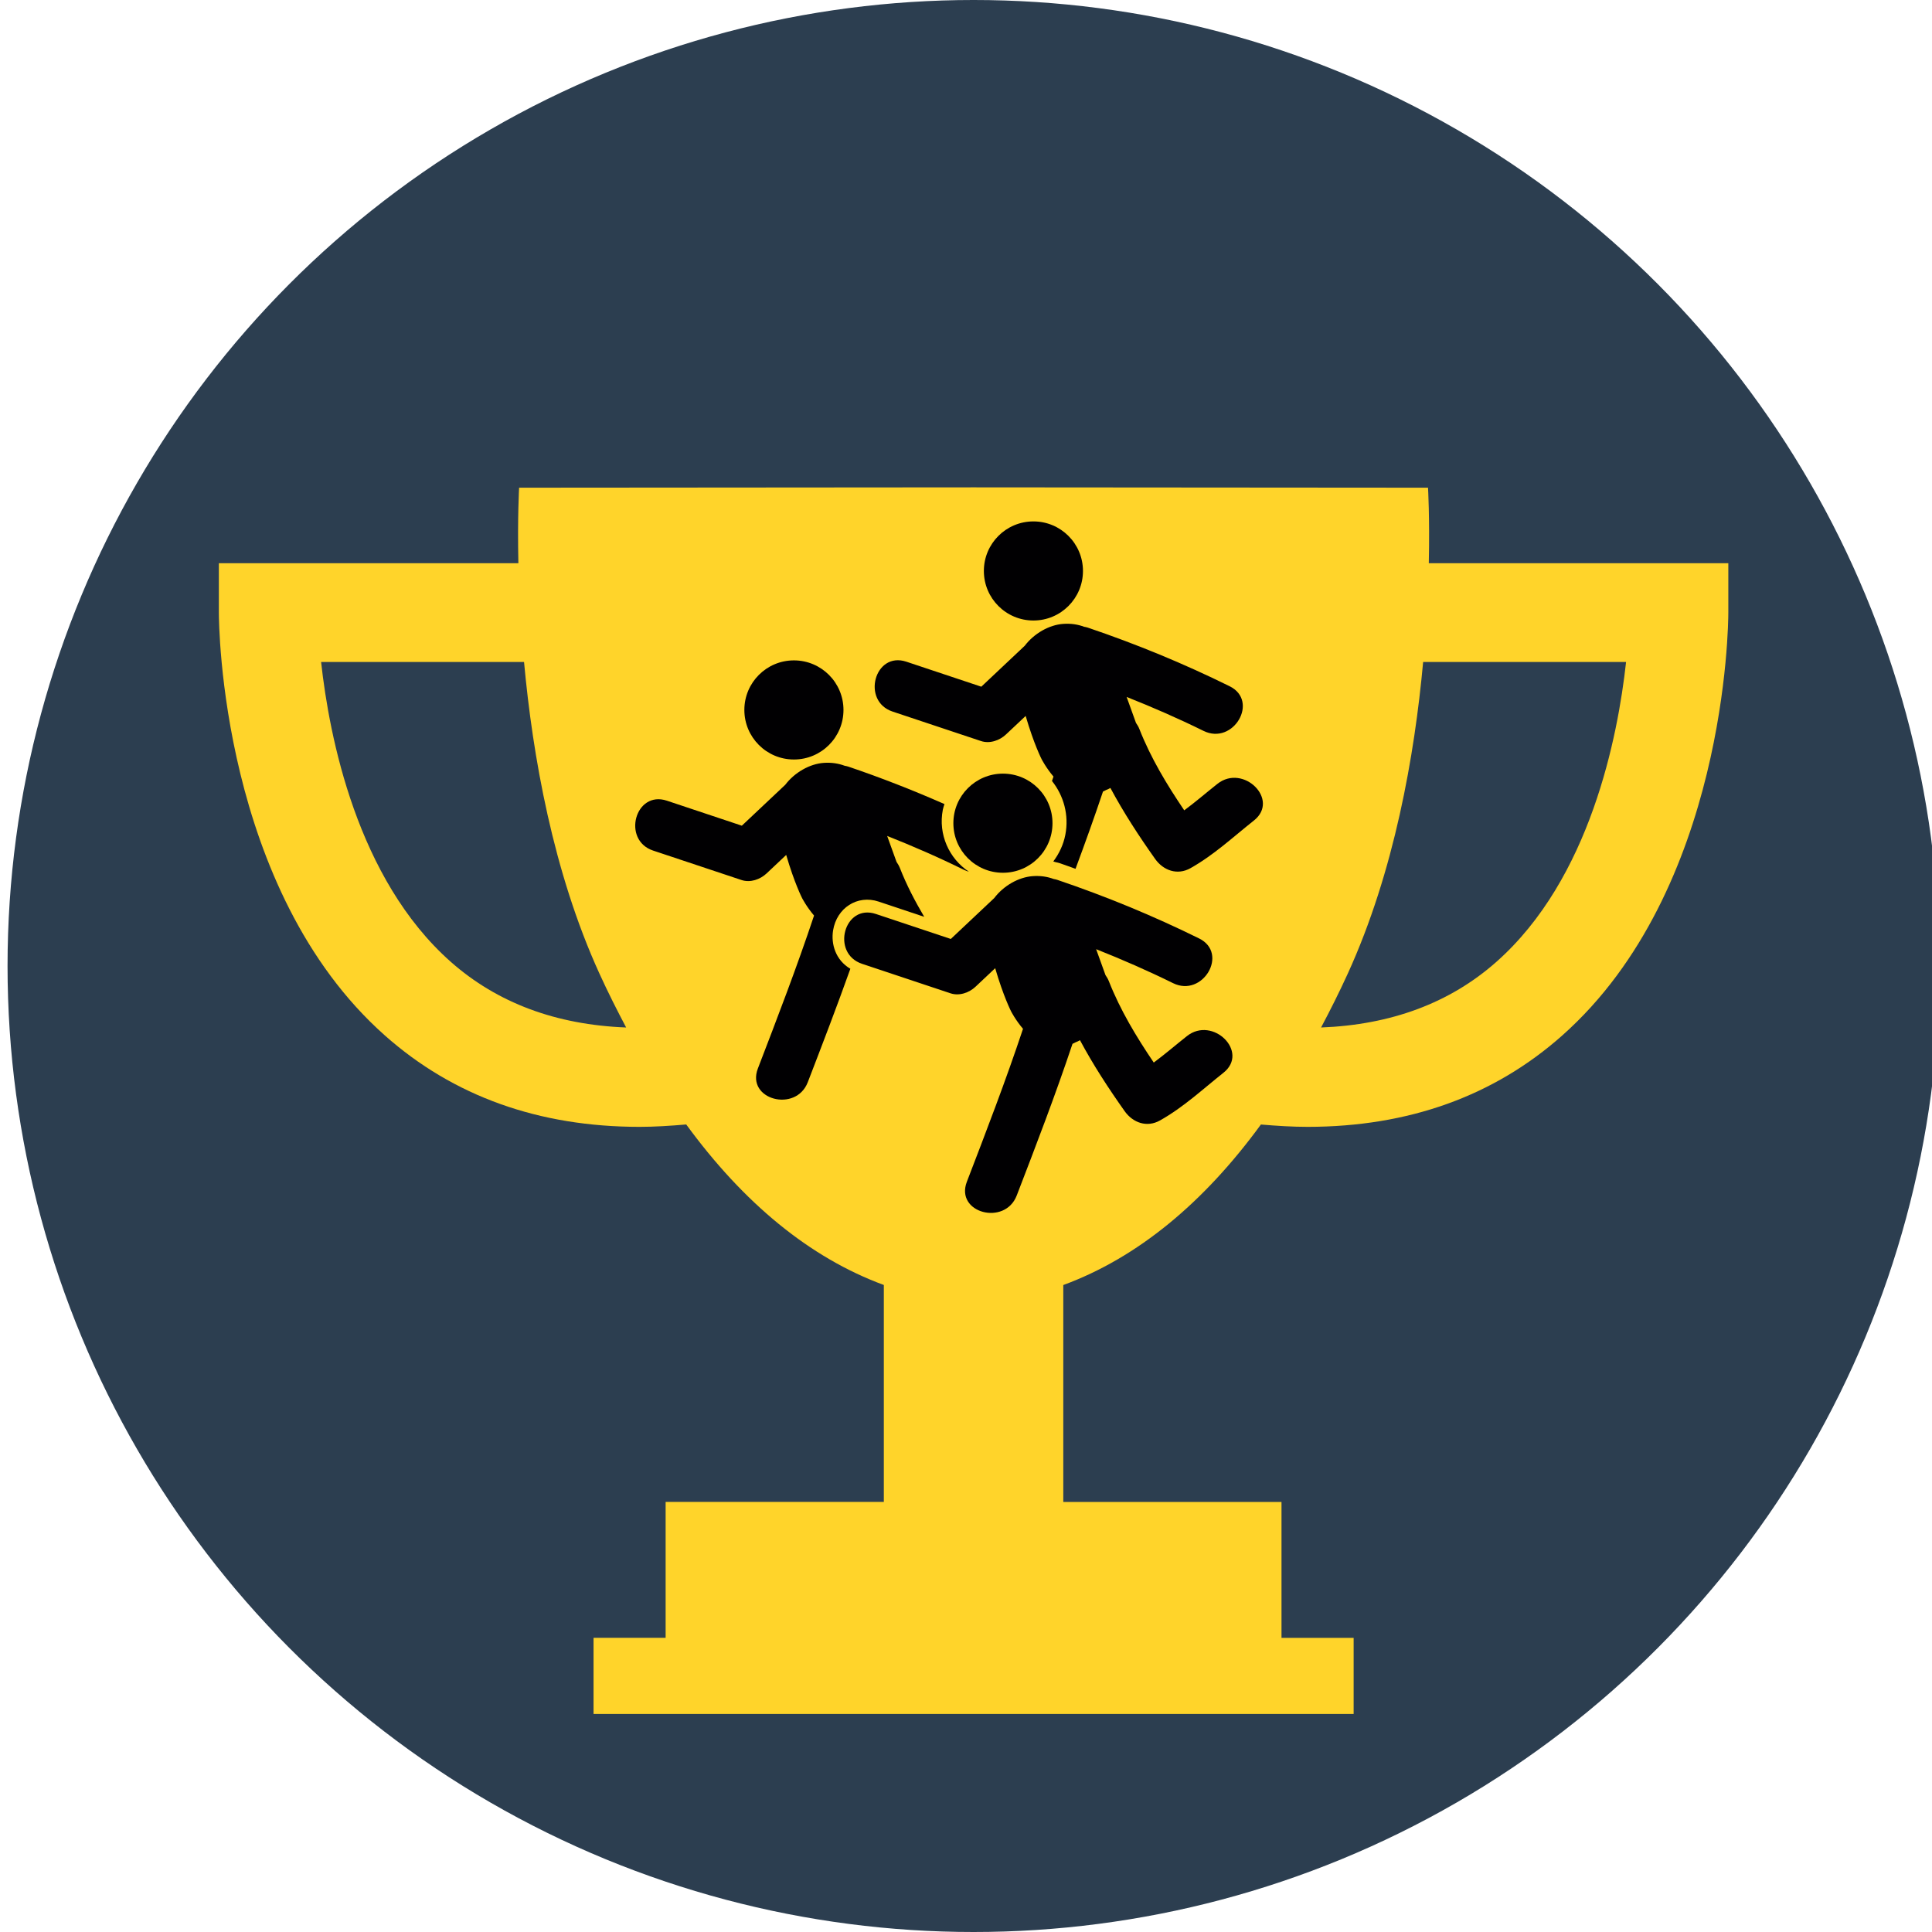 <?xml version="1.0" encoding="UTF-8" standalone="no"?>
<!-- Generator: Adobe Illustrator 16.0.0, SVG Export Plug-In . SVG Version: 6.00 Build 0)  -->

<svg
   xmlns:dc="http://purl.org/dc/elements/1.1/"
   xmlns:cc="http://creativecommons.org/ns#"
   xmlns:rdf="http://www.w3.org/1999/02/22-rdf-syntax-ns#"
   xmlns:svg="http://www.w3.org/2000/svg"
   xmlns="http://www.w3.org/2000/svg"
   xmlns:sodipodi="http://sodipodi.sourceforge.net/DTD/sodipodi-0.dtd"
   xmlns:inkscape="http://www.inkscape.org/namespaces/inkscape"
   version="1.1"
   id="Capa_1"
   x="0px"
   y="0px"
   width="256"
   height="256"
   viewBox="0 0 256 256"
   xml:space="preserve"
   inkscape:version="0.91 r13725"
   sodipodi:docname="profile.svg"><defs
     id="defs39" /><sodipodi:namedview
     pagecolor="#ffffff"
     bordercolor="#666666"
     borderopacity="1"
     objecttolerance="10"
     gridtolerance="10"
     guidetolerance="10"
     inkscape:pageopacity="0"
     inkscape:pageshadow="2"
     inkscape:window-width="1600"
     inkscape:window-height="847"
     id="namedview37"
     showgrid="false"
     showguides="false"
     inkscape:zoom="1"
     inkscape:cx="15.464"
     inkscape:cy="15.464"
     inkscape:window-x="-8"
     inkscape:window-y="-8"
     inkscape:window-maximized="1"
     inkscape:current-layer="Capa_1" /><circle
     style="fill:#2c3e50;fill-opacity:1;stroke:none;stroke-width:25;stroke-miterlimit:4;stroke-dasharray:none;stroke-opacity:1"
     id="path4219"
     cx="129"
     cy="128"
     r="128" /><g
     id="g3"
     style="fill:#ffd42a"
     transform="matrix(6.467,0,0,6.467,29,45.842)"><path
       d="M 24.791,4.451 C 24.811,3.503 24.775,2.904 24.775,2.904 l -9.264,-0.007 0,0 -0.047,0 -0.047,0 0,0 -9.265,0.007 c 0,0 -0.035,0.599 -0.015,1.547 L 0,4.451 0,5.463 c 0,0.231 0.039,5.68 3.402,8.665 1.403,1.245 3.153,1.871 5.216,1.872 0.312,0 0.633,-0.021 0.958,-0.049 1.172,1.605 2.526,2.729 4.049,3.289 l 0,4.445 -4.471,0 0,2.784 -1.477,0 0,1.561 7.74,0 0.094,0 7.74,0 0,-1.56 -1.478,0 0,-2.784 -4.471,0 0,-4.445 c 1.522,-0.56 2.877,-1.684 4.049,-3.289 0.327,0.028 0.648,0.048 0.96,0.048 2.062,-0.002 3.812,-0.627 5.215,-1.873 3.363,-2.985 3.402,-8.434 3.402,-8.665 l 0,-1.011 -6.137,0 z M 4.752,12.619 C 2.831,10.919 2.263,8.009 2.095,6.475 l 4.158,0 c 0.176,1.911 0.59,4.292 1.545,6.385 0.175,0.384 0.359,0.748 0.547,1.104 C 6.912,13.909 5.706,13.462 4.752,12.619 Z m 21.424,0 c -0.953,0.844 -2.16,1.29 -3.592,1.345 0.188,-0.355 0.372,-0.72 0.547,-1.104 0.955,-2.093 1.369,-4.474 1.544,-6.385 l 4.158,0 c -0.168,1.533 -0.735,4.443 -2.657,6.144 z"
       id="path5"
       style="fill:#ffd42a"
       inkscape:connector-curvature="0" /></g><g
     id="g7"
     transform="matrix(6.467,0,0,6.467,29,45.842)" /><g
     id="g9"
     transform="matrix(6.467,0,0,6.467,29,45.842)" /><g
     id="g11"
     transform="matrix(6.467,0,0,6.467,29,45.842)" /><g
     id="g13"
     transform="matrix(6.467,0,0,6.467,29,45.842)" /><g
     id="g15"
     transform="matrix(6.467,0,0,6.467,29,45.842)" /><g
     id="g17"
     transform="matrix(6.467,0,0,6.467,29,45.842)" /><g
     id="g19"
     transform="matrix(6.467,0,0,6.467,29,45.842)" /><g
     id="g21"
     transform="matrix(6.467,0,0,6.467,29,45.842)" /><g
     id="g23"
     transform="matrix(6.467,0,0,6.467,29,45.842)" /><g
     id="g25"
     transform="matrix(6.467,0,0,6.467,29,45.842)" /><g
     id="g27"
     transform="matrix(6.467,0,0,6.467,29,45.842)" /><g
     id="g29"
     transform="matrix(6.467,0,0,6.467,29,45.842)" /><g
     id="g31"
     transform="matrix(6.467,0,0,6.467,29,45.842)" /><g
     id="g33"
     transform="matrix(6.467,0,0,6.467,29,45.842)" /><g
     id="g35"
     transform="matrix(6.467,0,0,6.467,29,45.842)" /><g
     transform="matrix(1.543,0,0,1.543,79.941,69.09)"
     id="g3-8"><g
       id="g5"><circle
         style="fill:#010002"
         cx="16.369"
         cy="16.19"
         r="4.256"
         id="circle7" /><path
         inkscape:connector-curvature="0"
         style="fill:#010002"
         d="m 19.733,35.119 c 0.312,-1.92 2.079,-3.082 3.909,-2.472 l 3.916,1.308 C 26.764,32.606 26.041,31.222 25.47,29.764 25.391,29.567 25.291,29.397 25.181,29.24 l -0.805,-2.23 c 2.235,0.886 4.438,1.846 6.601,2.915 0.141,0.069 0.279,0.117 0.418,0.156 -1.7,-1.125 -2.65,-3.203 -2.238,-5.325 0.033,-0.167 0.091,-0.322 0.14,-0.483 -2.708,-1.19 -5.462,-2.27 -8.268,-3.22 -0.103,-0.036 -0.201,-0.049 -0.299,-0.069 -0.531,-0.2 -1.128,-0.294 -1.795,-0.249 -1.215,0.084 -2.508,0.826 -3.307,1.879 -1.243,1.171 -2.487,2.344 -3.731,3.516 C 9.752,25.414 7.605,24.698 5.46,23.983 2.733,23.075 1.575,27.366 4.277,28.267 c 2.53,0.843 5.059,1.687 7.589,2.528 0.756,0.252 1.603,-0.045 2.159,-0.569 0.561,-0.529 1.121,-1.057 1.681,-1.585 0.71,2.434 1.366,3.707 1.366,3.707 0,0 0.375,0.738 1.026,1.499 -1.474,4.424 -3.148,8.776 -4.823,13.131 -1.031,2.677 3.265,3.823 4.283,1.183 1.248,-3.238 2.494,-6.479 3.657,-9.744 -1.264,-0.742 -1.674,-2.123 -1.482,-3.298 z"
         id="path9" /><circle
         style="fill:#010002"
         cx="34.318"
         cy="25.916"
         r="4.256"
         id="circle11" /><path
         inkscape:connector-curvature="0"
         style="fill:#010002"
         d="m 50.118,44.199 c -0.978,0.775 -1.88,1.555 -2.848,2.271 -1.493,-2.206 -2.877,-4.499 -3.854,-6.982 -0.078,-0.197 -0.179,-0.369 -0.289,-0.523 l -0.805,-2.231 c 2.235,0.888 4.439,1.849 6.602,2.916 2.561,1.263 4.812,-2.567 2.242,-3.837 -3.949,-1.948 -8.021,-3.624 -12.189,-5.035 -0.105,-0.035 -0.201,-0.049 -0.301,-0.07 -0.53,-0.199 -1.127,-0.293 -1.795,-0.246 -1.215,0.084 -2.508,0.824 -3.307,1.879 -1.244,1.17 -2.486,2.344 -3.732,3.516 -2.146,-0.716 -4.292,-1.432 -6.436,-2.146 -2.727,-0.91 -3.885,3.383 -1.183,4.282 2.531,0.845 5.059,1.688 7.589,2.53 0.756,0.253 1.604,-0.046 2.159,-0.571 0.562,-0.526 1.12,-1.057 1.682,-1.585 0.71,2.436 1.365,3.707 1.365,3.707 0,0 0.375,0.739 1.024,1.501 -1.473,4.425 -3.146,8.776 -4.821,13.13 -1.031,2.678 3.265,3.824 4.282,1.182 1.664,-4.319 3.324,-8.639 4.789,-13.026 0.088,-0.044 0.172,-0.075 0.262,-0.129 0.134,-0.048 0.259,-0.11 0.38,-0.181 1.129,2.111 2.437,4.117 3.836,6.094 0.708,0.998 1.914,1.43 3.038,0.796 2.027,-1.142 3.639,-2.659 5.447,-4.095 2.247,-1.785 -0.919,-4.906 -3.137,-3.147 z"
         id="path13" /><circle
         style="fill:#010002"
         cx="36.936"
         cy="4.255"
         r="4.255"
         id="circle15" /><path
         inkscape:connector-curvature="0"
         style="fill:#010002"
         d="m 52.736,22.538 c -0.978,0.776 -1.88,1.555 -2.848,2.273 -1.494,-2.208 -2.878,-4.5 -3.853,-6.983 -0.078,-0.199 -0.18,-0.368 -0.291,-0.524 L 44.94,15.073 c 2.235,0.886 4.438,1.848 6.603,2.915 2.56,1.263 4.812,-2.568 2.24,-3.835 C 49.834,12.203 45.763,10.528 41.595,9.117 41.491,9.082 41.394,9.067 41.293,9.048 40.764,8.848 40.166,8.752 39.5,8.799 c -1.217,0.083 -2.508,0.826 -3.308,1.879 -1.244,1.171 -2.487,2.343 -3.731,3.516 -2.146,-0.716 -4.292,-1.431 -6.437,-2.147 -2.728,-0.908 -3.885,3.382 -1.183,4.283 2.53,0.844 5.058,1.688 7.589,2.53 0.756,0.252 1.604,-0.046 2.157,-0.572 0.563,-0.527 1.123,-1.056 1.683,-1.583 0.711,2.434 1.367,3.707 1.367,3.707 0,0 0.375,0.738 1.022,1.5 -0.041,0.127 -0.088,0.252 -0.129,0.378 1.004,1.256 1.477,2.927 1.146,4.625 -0.166,0.856 -0.538,1.621 -1.033,2.286 0.07,0.021 0.143,0.038 0.211,0.062 0.141,0.028 0.254,0.057 0.373,0.097 0.443,0.15 0.883,0.316 1.325,0.473 0.819,-2.2 1.612,-4.408 2.358,-6.635 0.086,-0.044 0.17,-0.075 0.26,-0.13 0.133,-0.047 0.258,-0.11 0.377,-0.179 1.132,2.111 2.438,4.117 3.839,6.092 0.708,0.999 1.913,1.431 3.038,0.797 2.027,-1.142 3.638,-2.66 5.449,-4.095 C 58.12,23.9 54.956,20.78 52.736,22.538 Z"
         id="path17" /></g></g><g
     transform="matrix(1.543,0,0,1.543,79.941,69.09)"
     id="g19-6" /><g
     transform="matrix(1.543,0,0,1.543,79.941,69.09)"
     id="g21-4" /><g
     transform="matrix(1.543,0,0,1.543,79.941,69.09)"
     id="g23-4" /><g
     transform="matrix(1.543,0,0,1.543,79.941,69.09)"
     id="g25-6" /><g
     transform="matrix(1.543,0,0,1.543,79.941,69.09)"
     id="g27-7" /><g
     transform="matrix(1.543,0,0,1.543,79.941,69.09)"
     id="g29-9" /><g
     transform="matrix(1.543,0,0,1.543,79.941,69.09)"
     id="g31-6" /><g
     transform="matrix(1.543,0,0,1.543,79.941,69.09)"
     id="g33-9" /><g
     transform="matrix(1.543,0,0,1.543,79.941,69.09)"
     id="g35-1" /><g
     transform="matrix(1.543,0,0,1.543,79.941,69.09)"
     id="g37" /><g
     transform="matrix(1.543,0,0,1.543,79.941,69.09)"
     id="g39" /><g
     transform="matrix(1.543,0,0,1.543,79.941,69.09)"
     id="g41" /><g
     transform="matrix(1.543,0,0,1.543,79.941,69.09)"
     id="g43" /><g
     transform="matrix(1.543,0,0,1.543,79.941,69.09)"
     id="g45" /><g
     transform="matrix(1.543,0,0,1.543,79.941,69.09)"
     id="g47" /></svg>